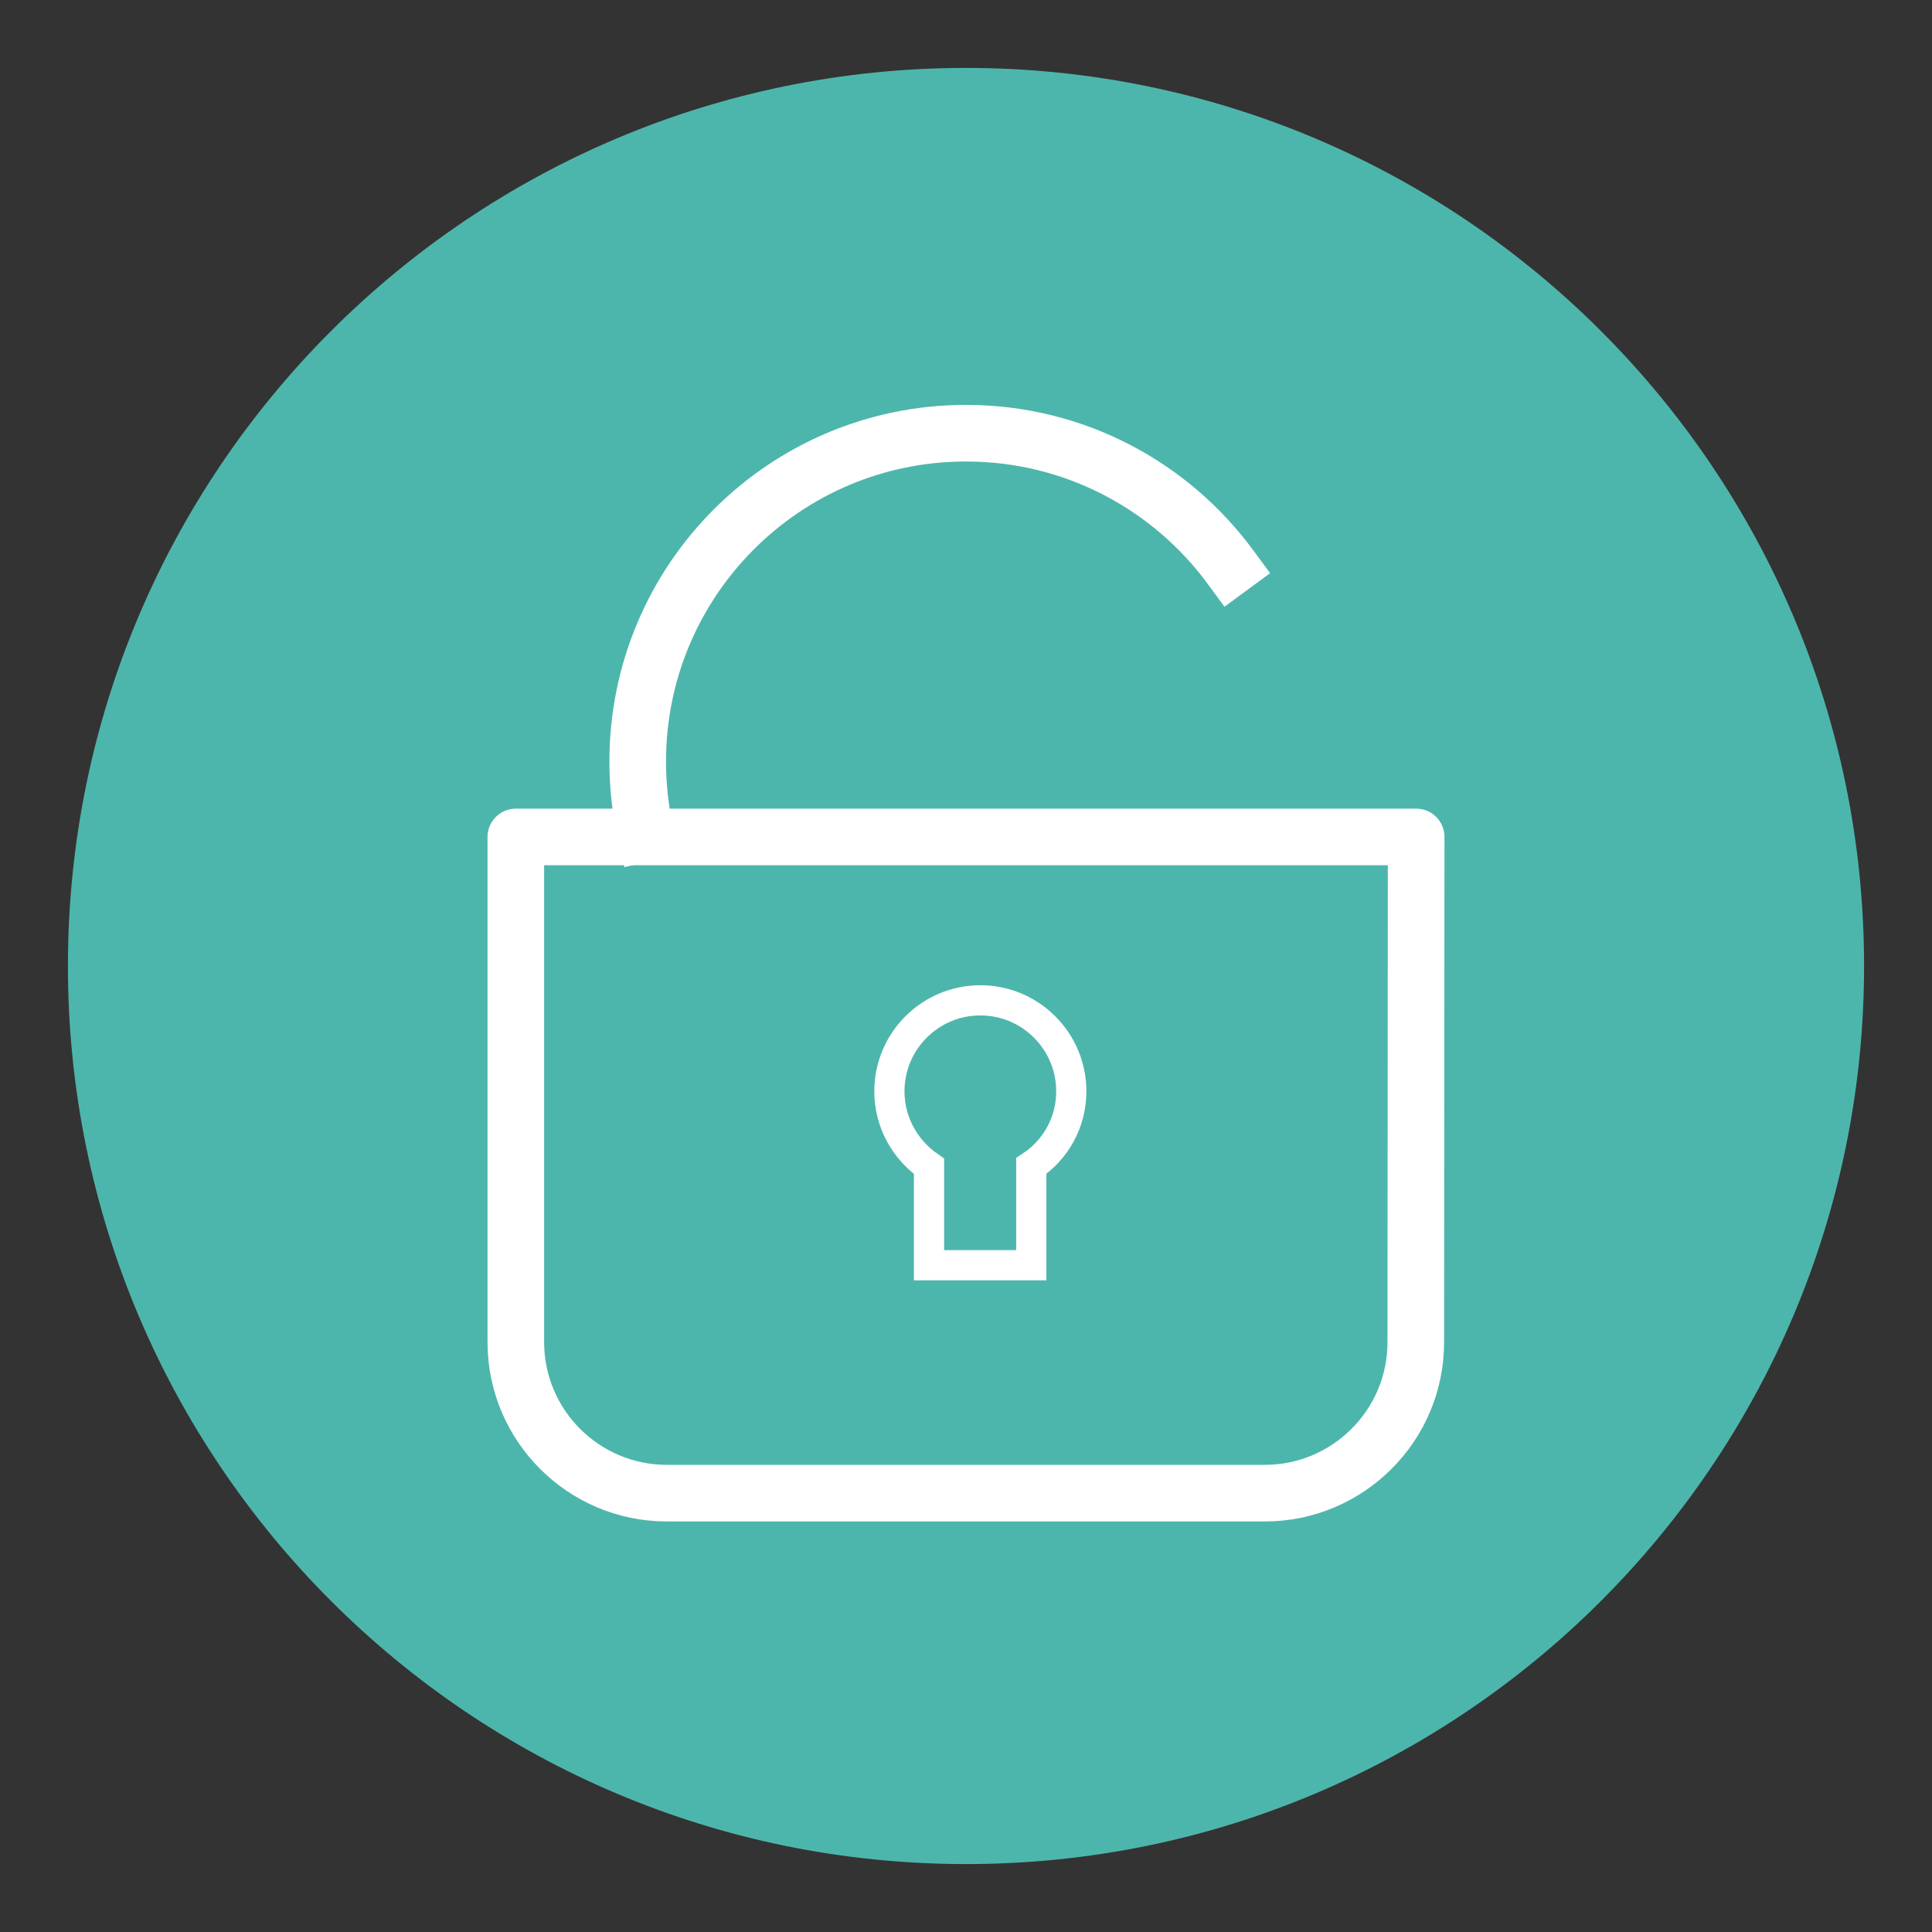 <?xml version="1.0" ?><!DOCTYPE svg  PUBLIC '-//W3C//DTD SVG 1.1//EN'  'http://www.w3.org/Graphics/SVG/1.1/DTD/svg11.dtd'><svg enable-background="new 0 0 512 512" id="Layer_1" version="1.1" viewBox="0 0 512 512" xml:space="preserve" xmlns="http://www.w3.org/2000/svg" xmlns:xlink="http://www.w3.org/1999/xlink"><rect x="0" y="0" width="512" height="512" fill="#333333" stroke="none"/><g id="Layer_1_1_"><path d="M494,256c0,131.4-106.6,238-238,238S18,387.4,18,256S124.6,18,256,18S494,124.6,494,256z" fill="#4DB6AC"/></g><path d="M283.9,289.2c0-13.3-10.8-24.1-24.1-24.1  s-24.1,10.8-24.1,24.1c0,8.3,4.2,15.5,10.5,19.9v26.2h27.1V309C279.8,304.7,283.9,297.4,283.9,289.2z" fill="none" stroke="#FFFFFF" stroke-miterlimit="10" stroke-width="8"/><path d="  M343,201.8" fill="none" stroke="#FFFFFF" stroke-linecap="square" stroke-linejoin="round" stroke-miterlimit="10" stroke-width="15"/><g><path d="   M375.3,221.8H136.7v133.9c0,22,17.9,40,40,40h158.5c22,0,40-17.9,40-40L375.3,221.8L375.3,221.8z" fill="none" stroke="#FFFFFF" stroke-linecap="square" stroke-linejoin="round" stroke-miterlimit="10" stroke-width="15"/><path d="   M171.1,220.8c-1.4-6.1-2.1-12.5-2.1-19c0-48,38.9-87,87-87c28.8,0,54.3,14,70.1,35.5" fill="none" stroke="#FFFFFF" stroke-linecap="square" stroke-linejoin="round" stroke-miterlimit="10" stroke-width="15"/></g></svg>